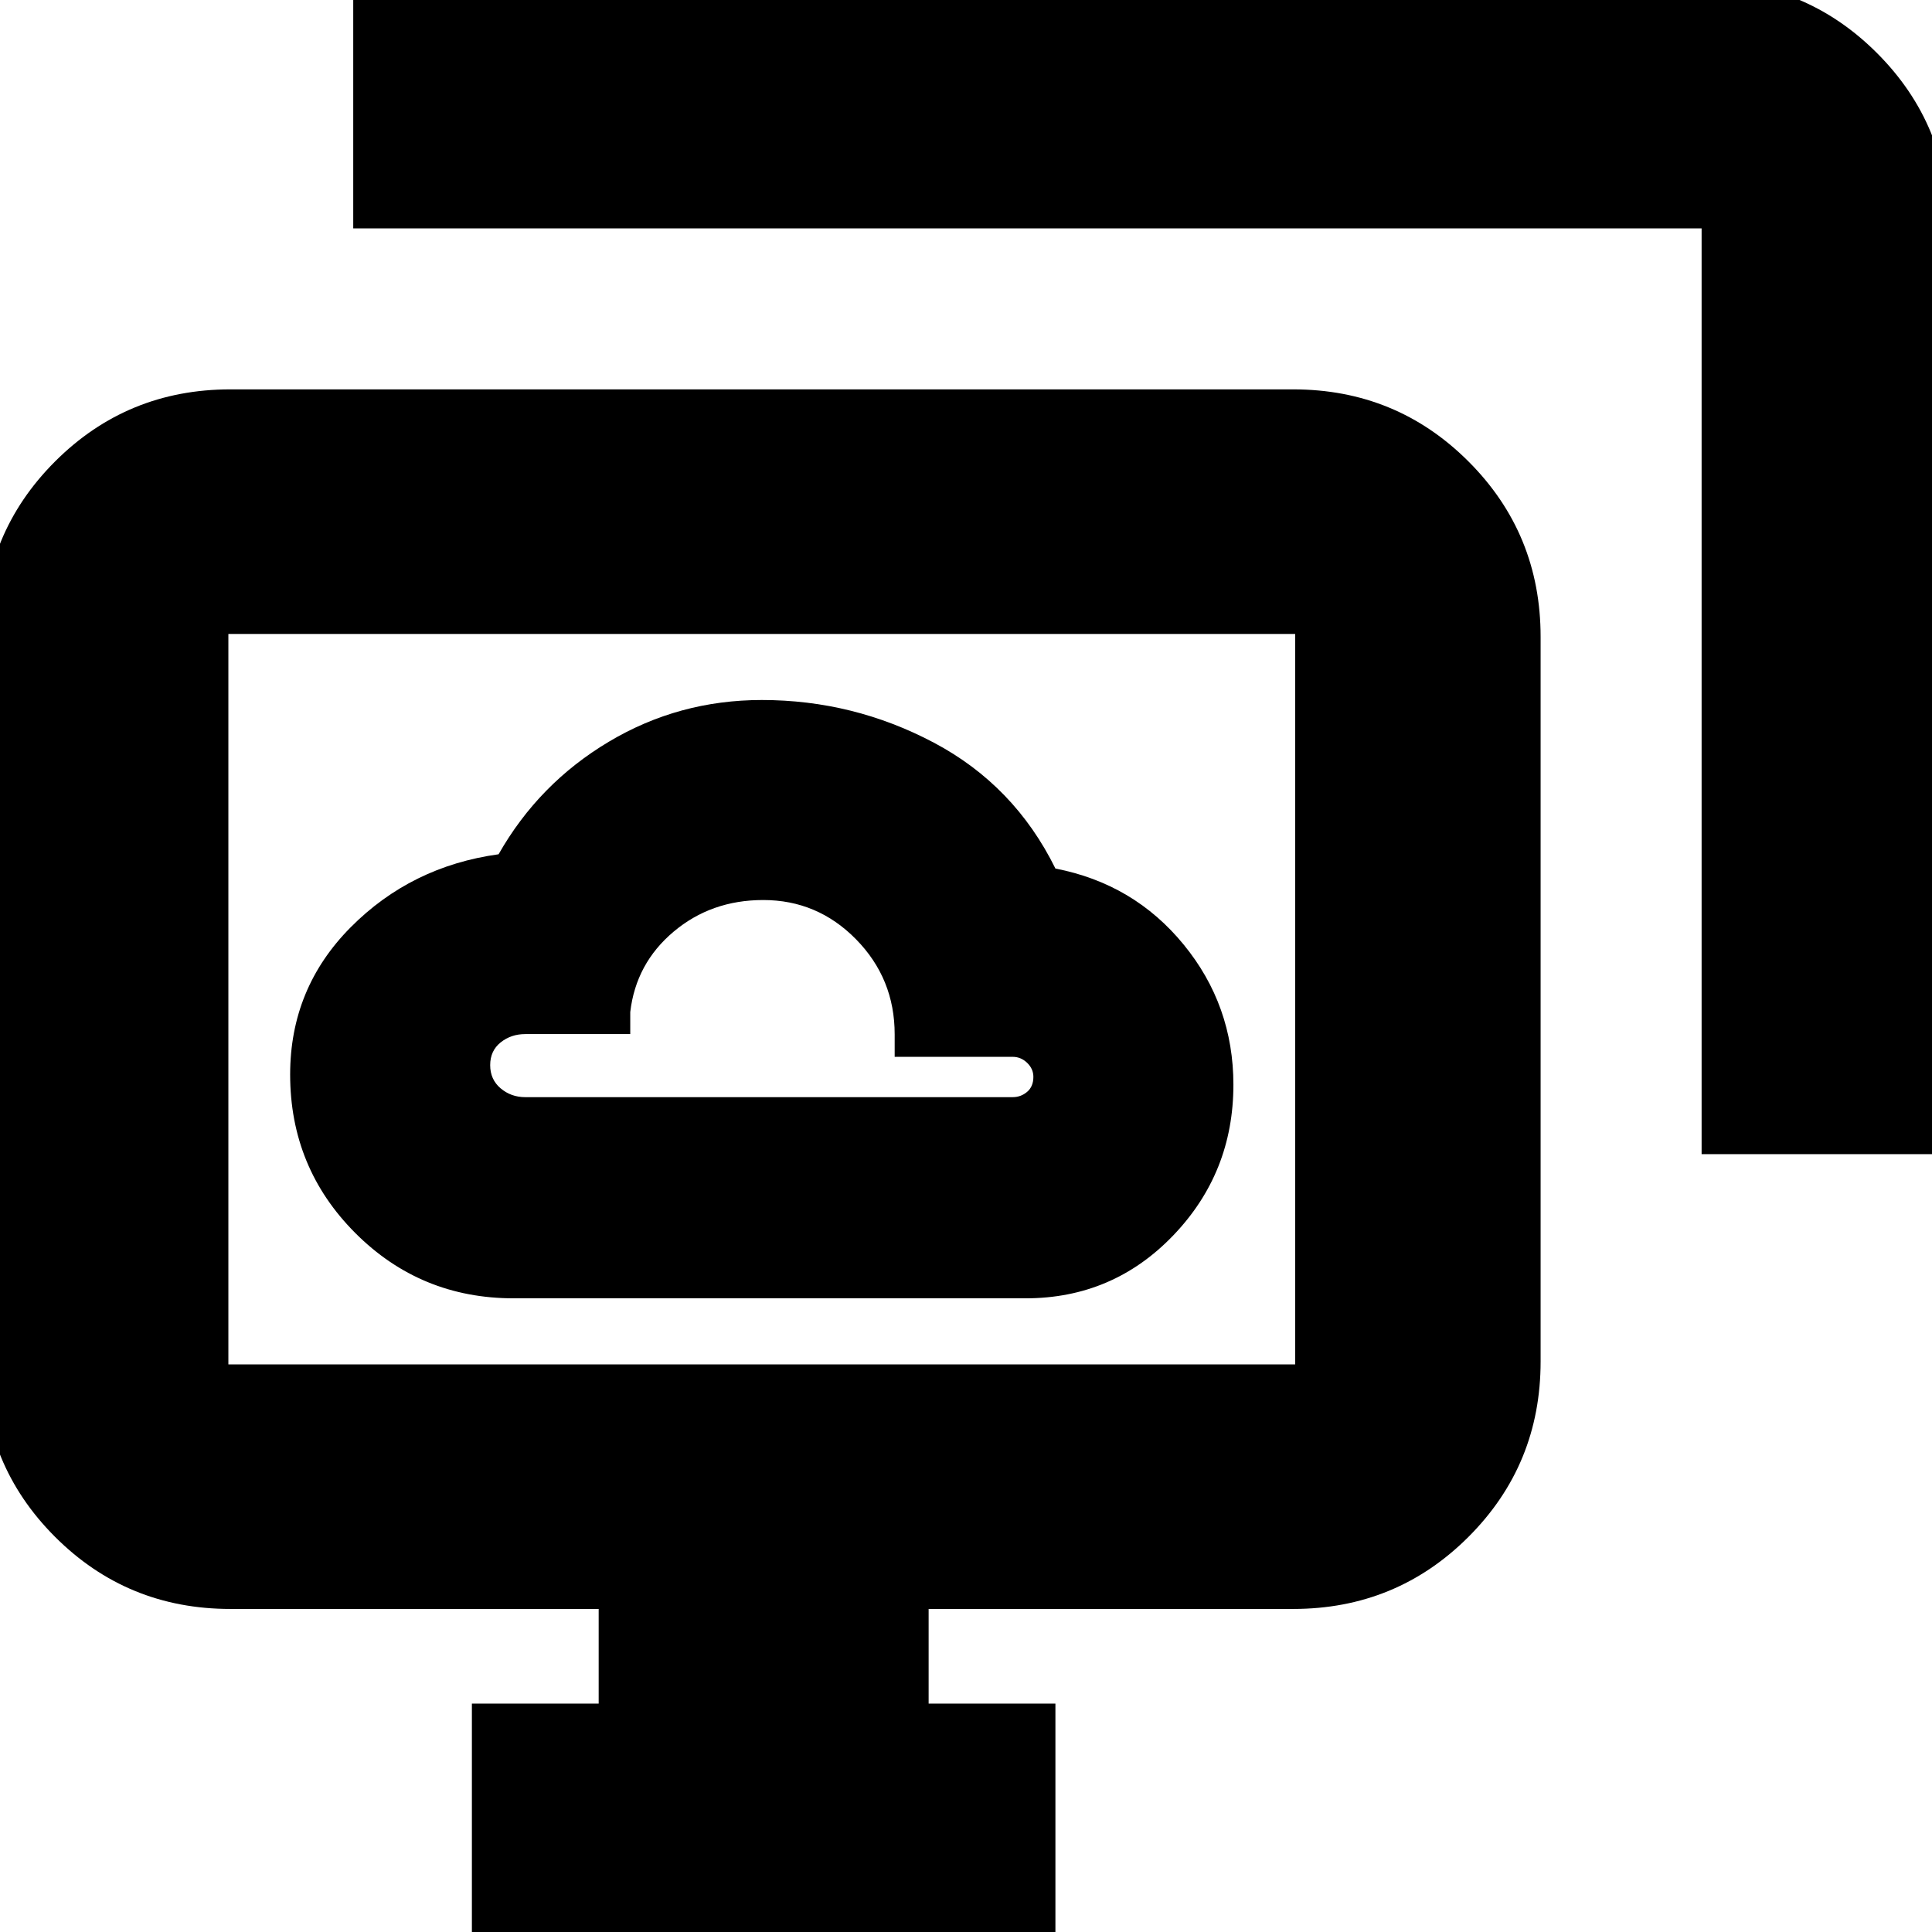 <svg xmlns="http://www.w3.org/2000/svg" height="24" viewBox="0 -960 960 960" width="24"><path d="M255.22-314.87h254.34q43.39 0 73.35-31.19 29.96-31.18 29.96-74.94 0-39.43-24.72-69.65-24.72-30.22-63.72-37.78-20.39-41.35-60.41-62.55-40.02-21.19-85.5-21.19-41.25 0-76.01 20.74-34.77 20.73-54.77 55.91-43.44 6-73.5 36.29-30.07 30.29-30.07 73.16 0 46.33 32.39 78.77 32.39 32.43 78.66 32.43Zm5.78-99.96q-7.06 0-12.25-4.39-5.18-4.39-5.18-11.52t5.18-11.28q5.19-4.15 12.25-4.15h52.17v-10.96q2.83-24.17 21.53-39.91 18.69-15.74 44.55-15.74 26.96 0 46.14 19.54 19.17 19.55 19.17 47.2v11.17h58.61q4.12 0 7.22 2.99 3.09 2.99 3.09 6.97 0 4.78-3.09 7.43-3.1 2.65-7.22 2.65H261ZM234.48 8.48v-121.96h63v-47.04h-183q-51.3 0-87.13-35.83t-35.83-87.13v-360.08q0-51.3 35.83-87.13t87.13-35.83h528.08q51.3 0 87.13 35.83t35.83 87.13v360.08q0 51.3-35.83 87.13t-87.13 35.83H461.43v47.04h63V8.48H234.48Zm611.04-395v-460h-670v-122.96h670q51.3 0 87.13 35.83t35.83 87.13v460H845.52ZM113.48-282.04h530.08V-645H113.48v362.96Zm265.04-181.48Z"/></svg>
